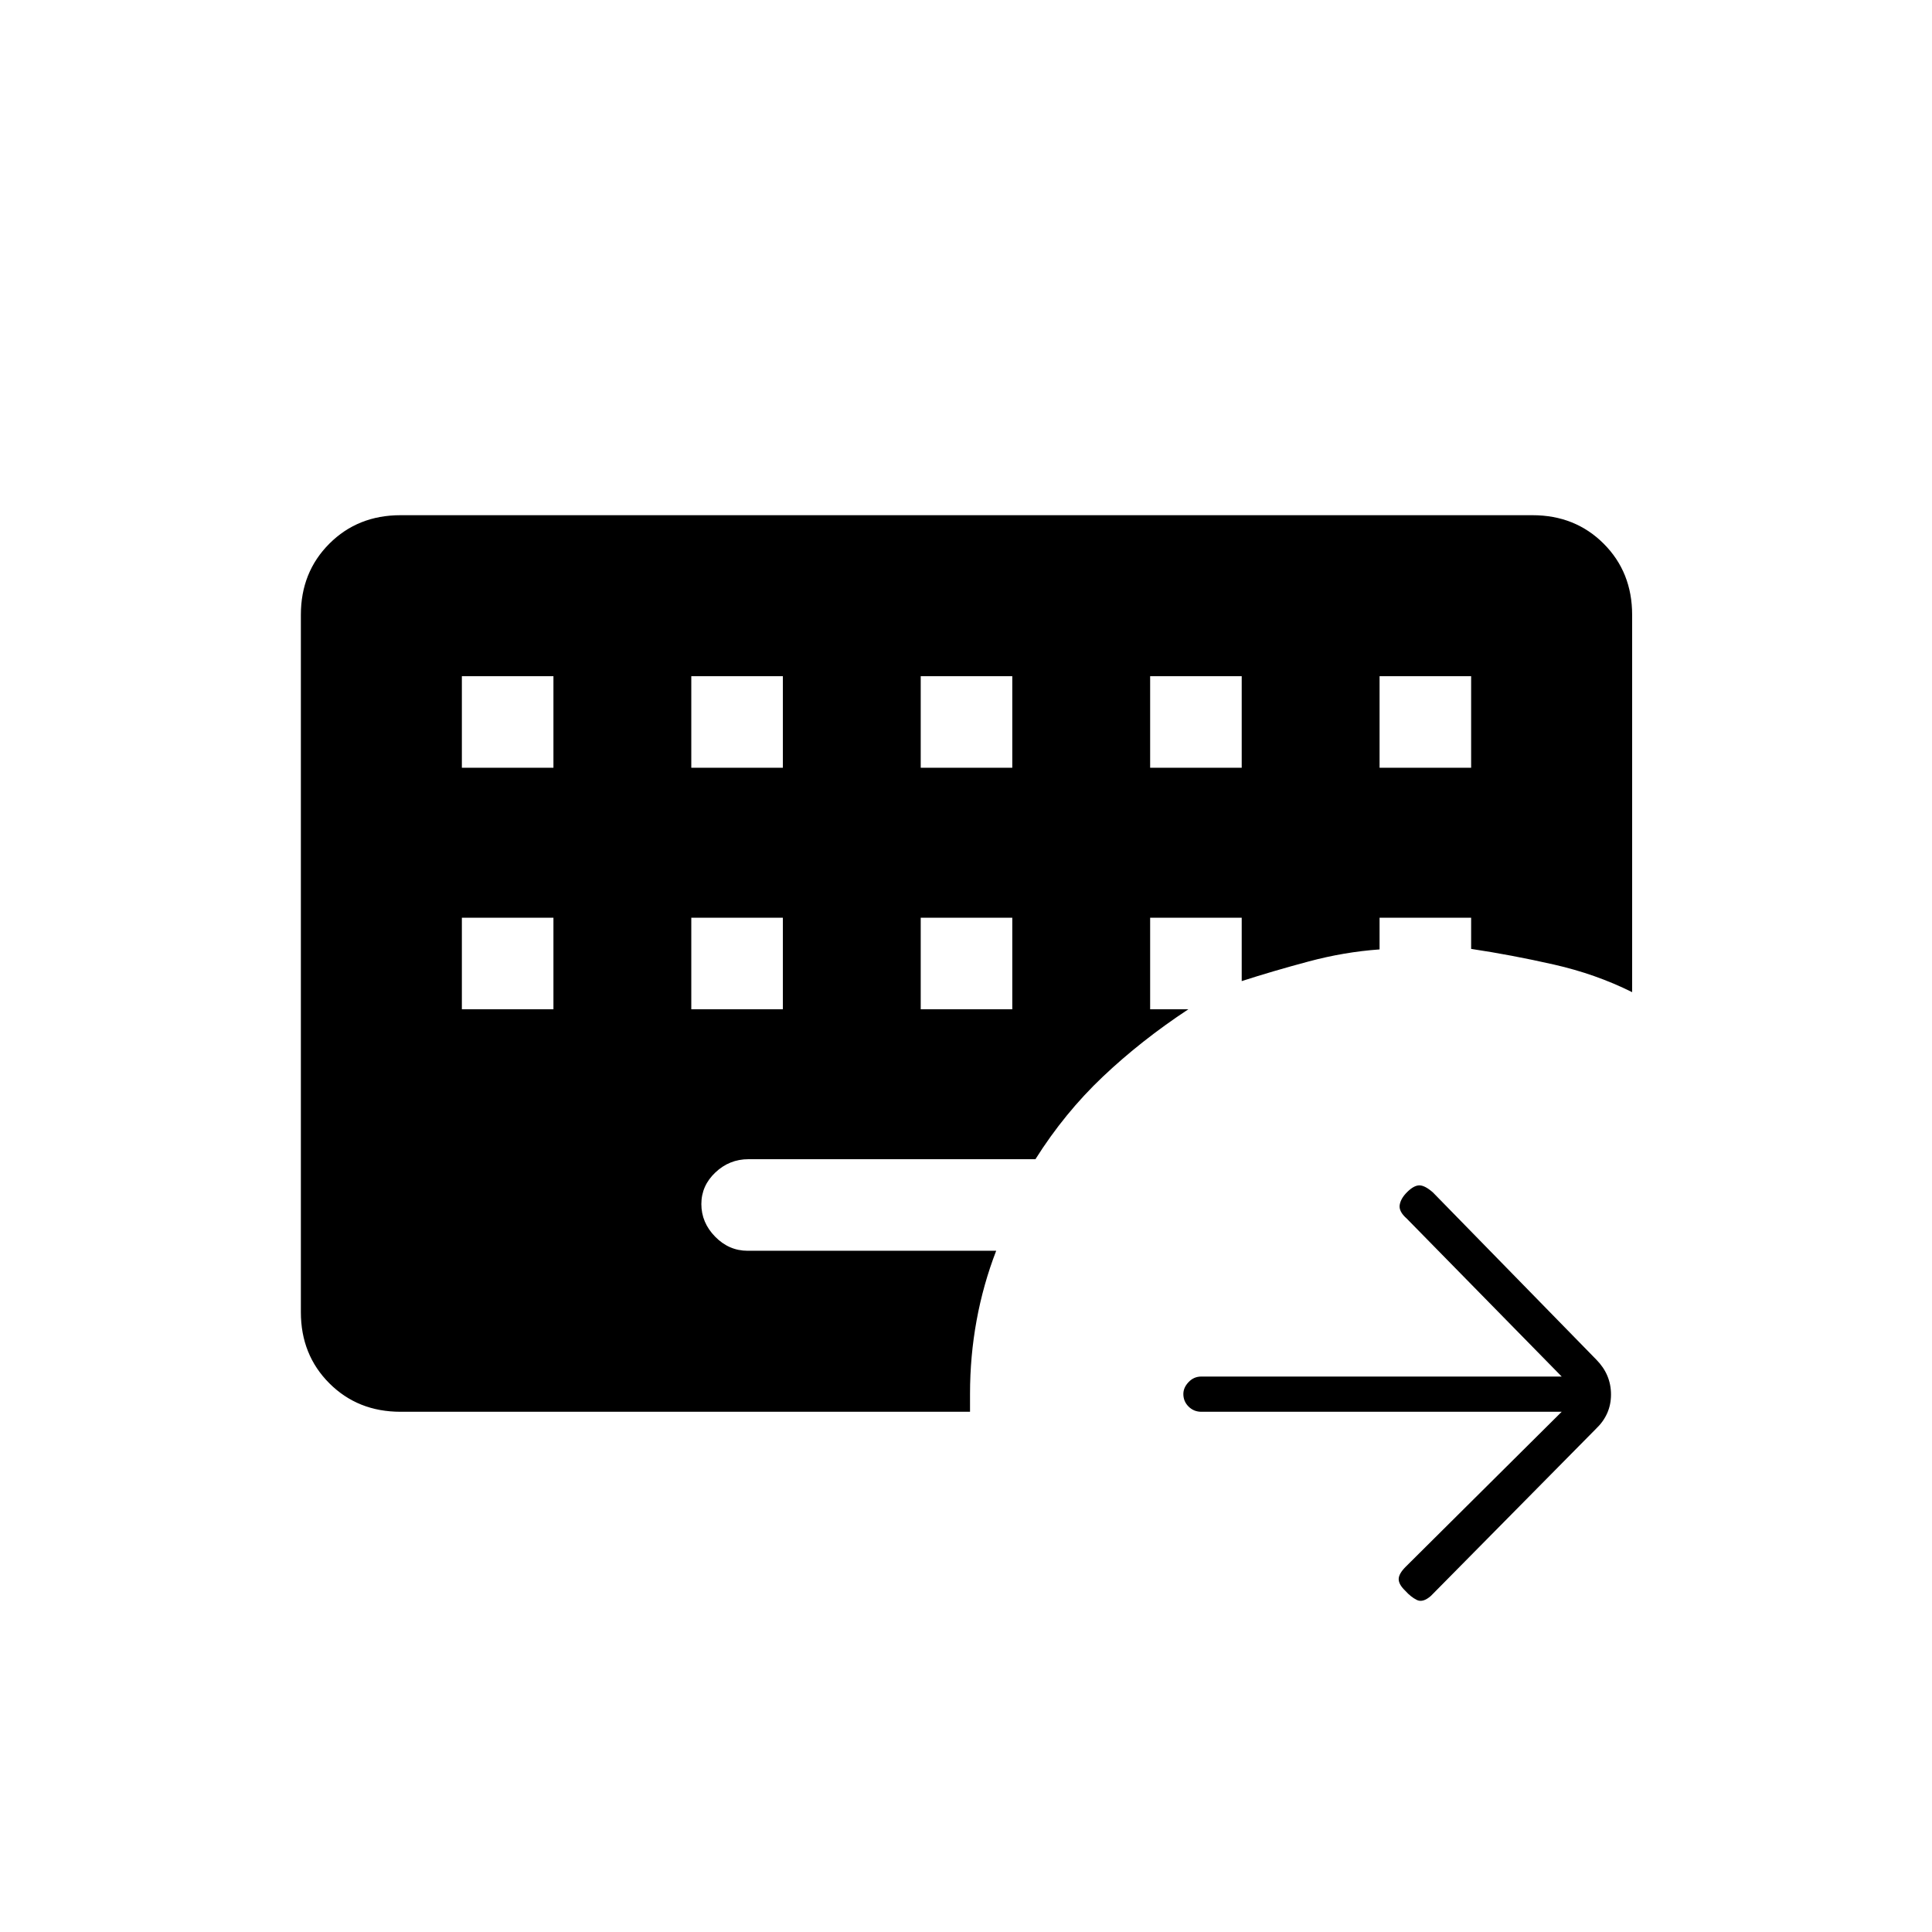 <svg xmlns="http://www.w3.org/2000/svg" height="20" viewBox="0 96 960 960" width="20"><path d="M229.5 552v45.5H275V552h-45.5Zm114 0v45.5H389V552h-45.5Zm114 0v45.5H503V552h-45.5Zm-228-120v45.5H275V432h-45.5Zm114 0v45.5H389V432h-45.5Zm114 0v45.5H503V432h-45.5Zm114 0v45.5H617V432h-45.5Zm114 0v45.5H731V432h-45.5ZM199 797.5q-21.2 0-35.35-14.15Q149.5 769.2 149.5 748V401.5q0-21.2 14.15-35.35Q177.8 352 199 352h562.5q21.2 0 35.35 14.15Q811 380.3 811 401.5V589q-18-9-39-13.75t-41-7.75V552h-45.5v15.761Q668 569 650.25 573.75T617 583.5V552h-45.5v45.5h19Q567 613 548 631t-33.5 41H371.896q-9.468 0-16.432 6.589-6.964 6.59-6.964 15.7 0 9.211 6.85 16.211 6.85 7 16.15 7H495q-6.462 16.73-9.731 34.59Q482 769.95 482 788.5v9H199Zm577 0H596.928q-3.719 0-6.324-2.575-2.604-2.574-2.604-6.25 0-3.175 2.604-5.925 2.605-2.75 6.324-2.75H776l-77-78.5q-4-3.5-3.5-6.75t3.711-6.424Q702.57 685 705.285 685t6.715 3.5l81.241 83.138Q800.5 779 800.5 788.932T793 806l-82 83q-4 3.5-7 2t-5.674-4.5Q695 883.333 695 880.667q0-2.667 3.5-6.167l77.5-77Z"/></svg>